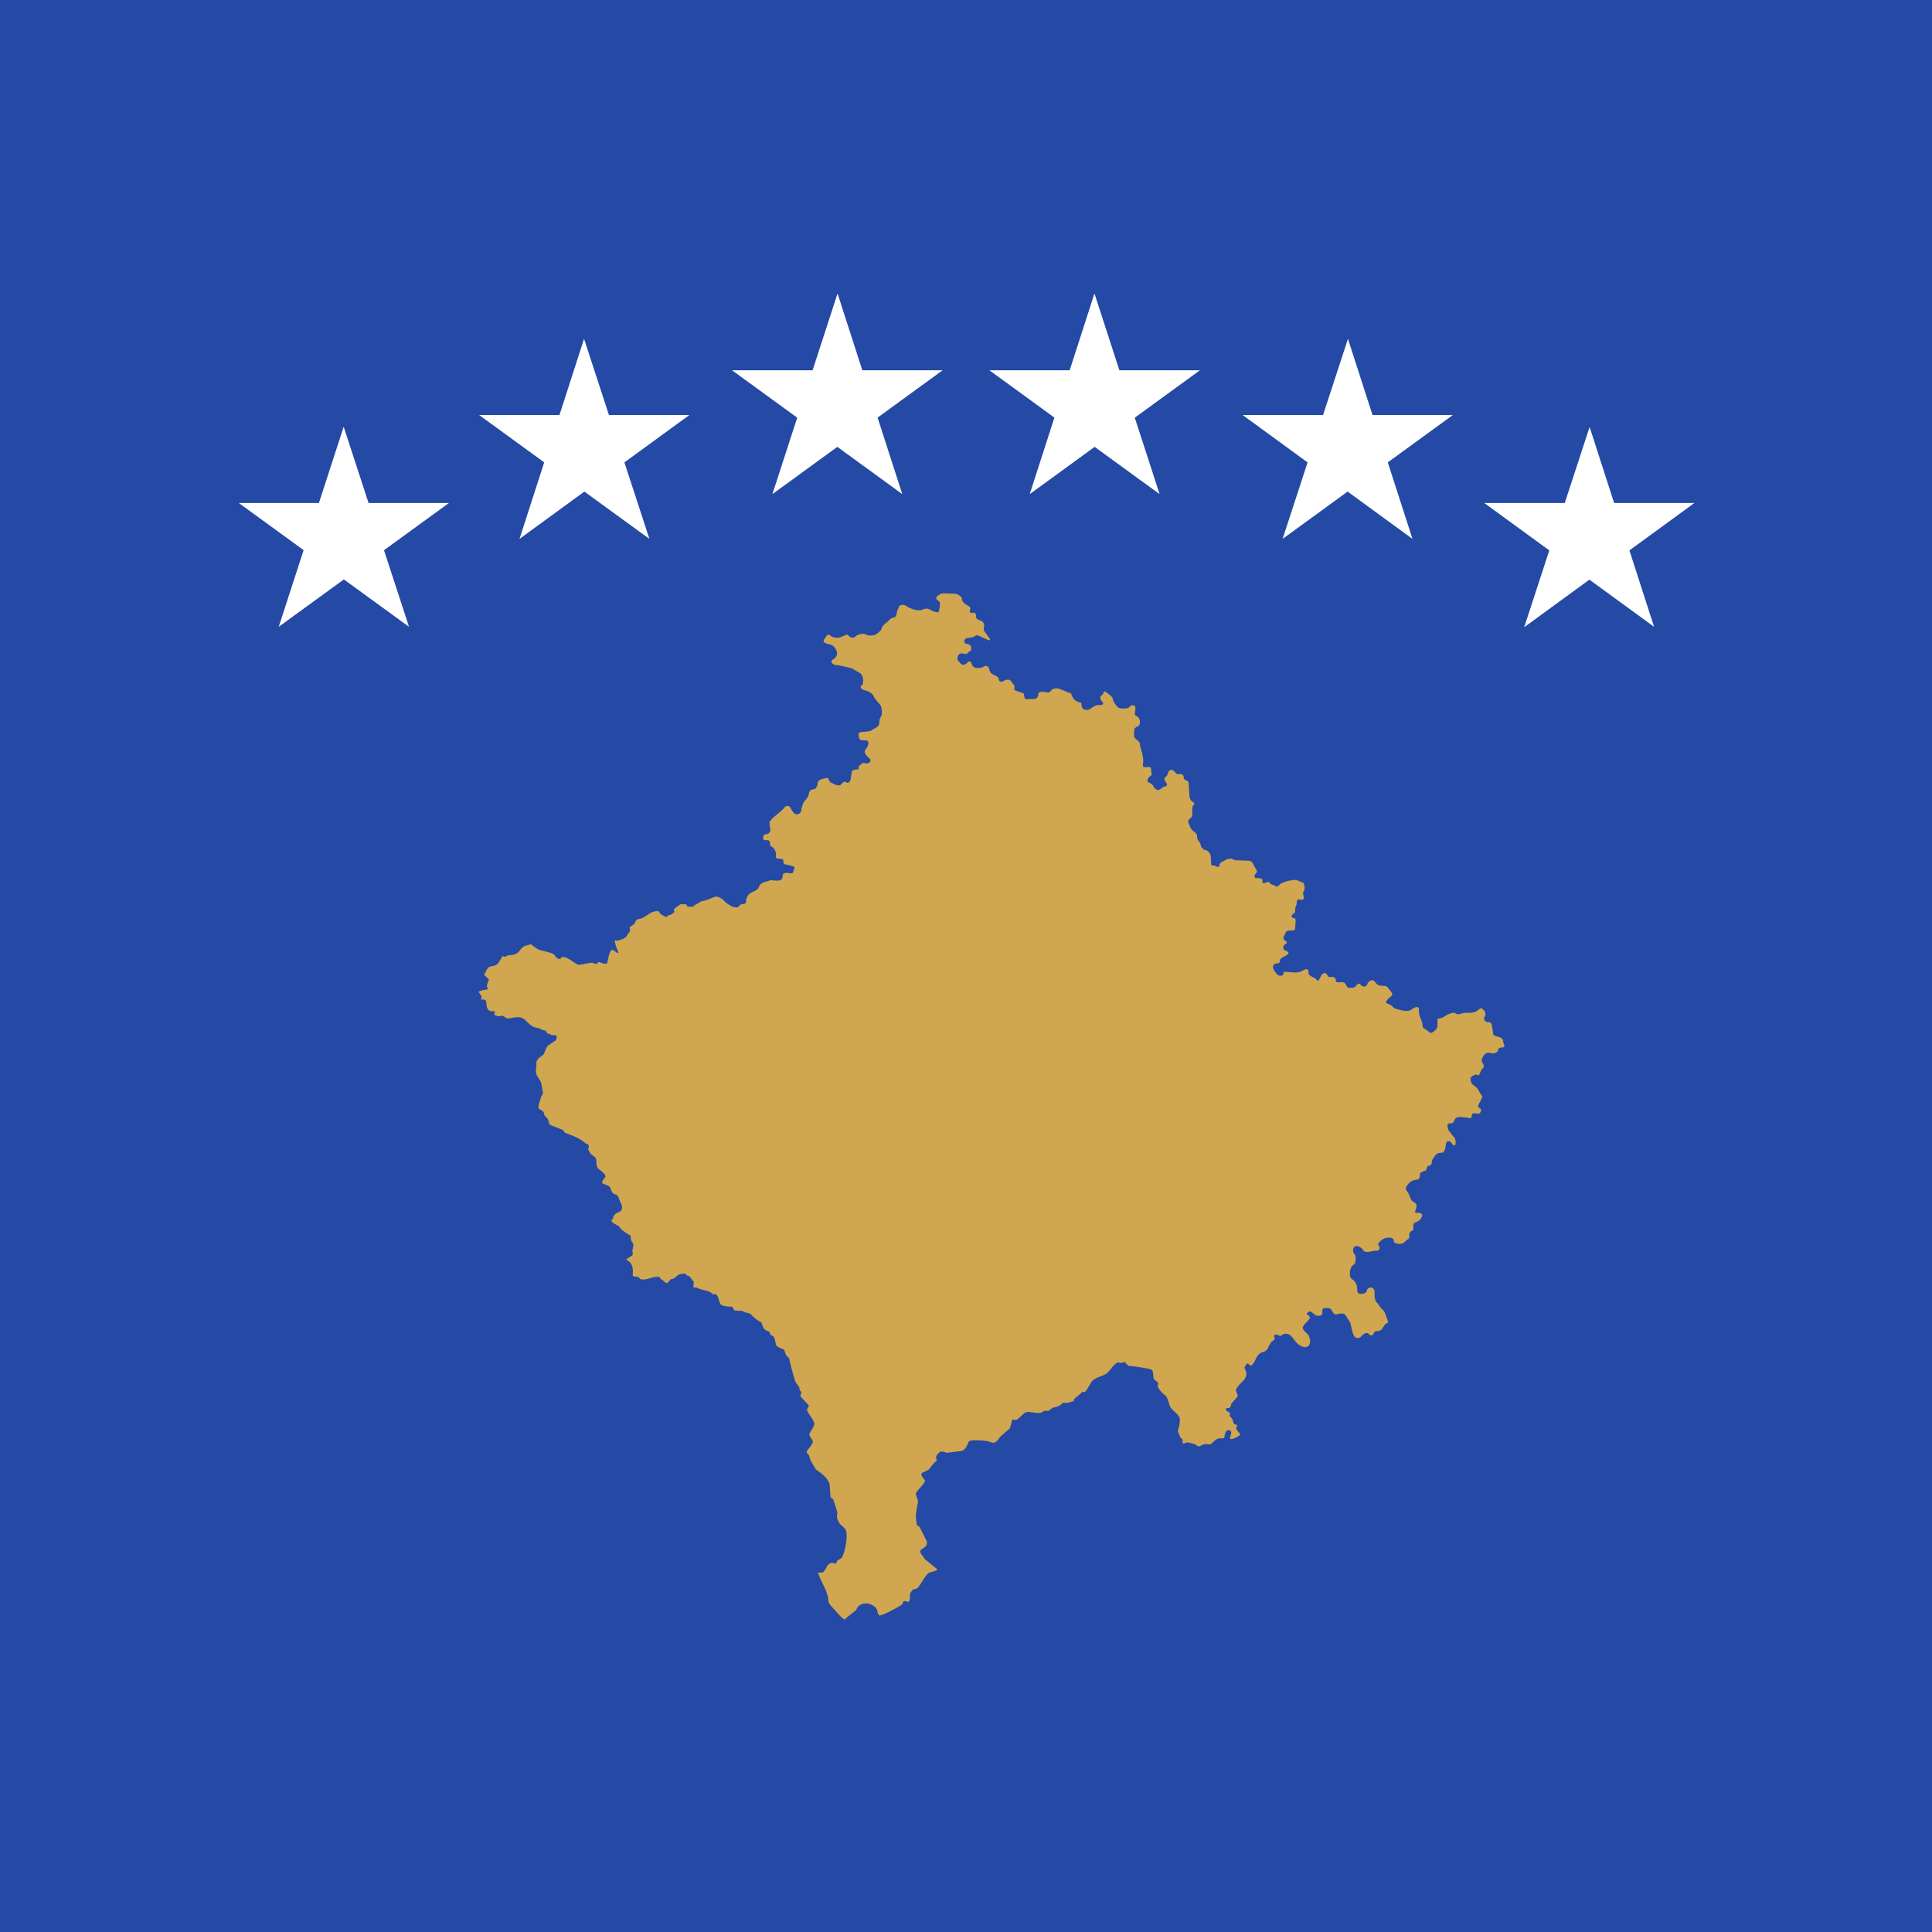 <?xml version="1.0" encoding="UTF-8" standalone="no"?>
<svg
   xmlns:dc="http://purl.org/dc/elements/1.1/"
   xmlns:cc="http://creativecommons.org/ns#"
   xmlns:rdf="http://www.w3.org/1999/02/22-rdf-syntax-ns#"
   xmlns:svg="http://www.w3.org/2000/svg"
   xmlns="http://www.w3.org/2000/svg"
   xmlns:sodipodi="http://sodipodi.sourceforge.net/DTD/sodipodi-0.dtd"
   xmlns:inkscape="http://www.inkscape.org/namespaces/inkscape"
   inkscape:version="1.0 (1.0+r73+1)"
   height="479.02"
   width="479.02"
   sodipodi:docname="kvx.svg"
   version="1.1"
   viewBox="0 0 479.02 479.02"
   id="flag-icon-css-xk">
  <rect x="0" y="0" width="479.02" height="479.02" fill="#808080" stroke="none"/>
  <defs
     id="defs19">
    <clipPath
       id="clipPath38"
       clipPathUnits="userSpaceOnUse">
      <rect
         y="0.49"
         x="80.49"
         height="479.02"
         width="479.02"
         id="rect40"
         style="opacity:0.6;fill:#ffcc00;stroke:#d4aa00;stroke-width:0.98" />
    </clipPath>
  </defs>
  <sodipodi:namedview
     inkscape:current-layer="flag-icon-css-xk"
     inkscape:window-maximized="1"
     inkscape:window-y="25"
     inkscape:window-x="0"
     inkscape:cy="239.51013"
     inkscape:cx="239.51012"
     inkscape:zoom="1.7140625"
     showgrid="false"
     id="namedview17"
     inkscape:window-height="1031"
     inkscape:window-width="1920"
     inkscape:pageshadow="2"
     inkscape:pageopacity="0"
     guidetolerance="10"
     gridtolerance="10"
     objecttolerance="10"
     borderopacity="1"
     bordercolor="#666666"
     pagecolor="#ffffff" />
  <g
     transform="translate(-80.49,-0.49)"
     clip-path="url(#clipPath38)"
     id="g34">
    <path
       fill="#244aa5"
       d="M 0,0 H 640 V 480 H 0 Z"
       id="path2" />
    <path
       fill="#d0a650"
       d="m 253,224.8 c 0,0 1.2,-0.8 1.6,-0.9 0.5,0 2,-0.6 2,-0.6 0,0 1,-0.5 1.5,-0.5 0.6,0 1.6,0.6 2,1.1 0.3,0.5 2,1.4 2,1.4 0,0 1.2,0.4 1.5,0 0.2,-0.4 0.7,-0.7 1.3,-0.7 0.5,0 0.6,-0.5 0.6,-0.9 0,-0.4 0.2,-0.9 0.6,-1.4 0.5,-0.5 1.3,-0.8 1.3,-0.8 0,0 1.2,-0.5 1.3,-1.2 0.2,-0.7 1.3,-1.2 2,-1.3 0.7,0 0,-0.4 1.8,-0.2 1.7,0.2 2,-0.4 2,-0.9 0.1,-0.5 0,-1 1.1,-1 1.1,0.2 1.6,0.2 1.6,-0.4 0,-0.6 1,-1 -0.7,-1.4 -1.8,-0.5 -1.6,-0.1 -1.8,-1 0,-0.7 0,-0.6 -1.1,-0.7 -1.2,-0.1 -0.6,-0.7 -0.7,-1.3 -0.1,-0.6 -0.4,-1 -0.6,-1.3 -0.3,-0.4 -0.9,-0.4 -0.9,-1 0,-0.6 -0.1,-1 -0.7,-1 -0.7,0 -1,0 -1,-0.5 0,-0.6 0.2,-1 0.8,-1 0.7,0 1,-0.6 1,-1.2 -0.2,-0.6 -0.2,-1.9 -0.2,-1.9 l 0.9,-1 c 0,0 2.6,-2.1 2.8,-2.5 0.2,-0.4 1.1,-0.7 1.5,0.1 0.4,0.8 0.6,1 1,1.4 0.3,0.4 1.3,0.1 1.5,-0.3 0.2,-0.4 0.3,-1.9 0.9,-2.7 0.6,-0.7 1,-1.1 1.1,-1.8 0.1,-0.7 0.5,-1.2 1.2,-1.2 0.6,0 1,-0.9 1,-1.4 0,-0.5 0.4,-1 1.2,-1.2 0.8,-0.1 1.3,-0.6 1.6,0.2 0.3,0.8 0.6,0.7 1.1,1 0.6,0.3 1.4,0.6 1.8,0.3 0.5,-0.4 0.7,-1 1.3,-0.7 0.6,0.4 1,0 1.2,-0.7 l 0.3,-1.9 c 0,0 0.1,-0.5 1.1,-0.5 1,0 0.3,-0.6 0.8,-1 0.6,-0.4 0.6,-0.8 1.3,-0.6 0.7,0.3 1.8,-0.3 1.3,-1 -0.6,-0.6 -1.8,-1.6 -1.1,-2.4 0.7,-0.8 1,-2 0.3,-2.2 -0.7,-0.1 -1.8,0.1 -1.9,-0.6 -0.1,-0.8 -0.4,-1.4 0.5,-1.5 0.8,-0.1 2.2,-0.1 2.7,-0.5 0.4,-0.4 1.8,-0.7 1.8,-1.8 0,-1.2 0.4,-1.3 0.6,-2 0.1,-0.6 0.1,-2 -0.5,-2.6 -0.6,-0.7 -1.4,-1.6 -1.5,-2 -0.2,-0.4 -0.7,-1 -1.6,-1.3 -0.8,-0.2 -1.6,-0.4 -1.6,-1 0,-0.7 0.6,0.1 0.6,-1.6 0,-1.7 -1.1,-2 -1.1,-2 l -1.7,-1 c 0,0 -3,-0.8 -3.8,-0.8 -0.8,0 -1.8,-0.8 -0.9,-1.4 1,-0.5 1.2,-1.5 0.9,-2.2 -0.4,-0.7 -0.6,-1.3 -1.9,-1.6 -1.3,-0.3 -1.6,-0.6 -1,-1.4 0.5,-0.7 0.7,-1.3 1.4,-0.7 0.6,0.5 1.8,0.7 2.7,0.3 1,-0.4 1.3,-0.8 1.8,-0.3 0.4,0.4 1,0.8 1.7,0.2 0.7,-0.7 2,-0.8 2.6,-0.5 0.5,0.4 2,0.3 2.4,0 0.4,-0.2 1.4,-1 1.4,-1.3 0,-0.3 0.6,-1.2 1.1,-1.5 0.6,-0.4 1.3,-1.4 1.9,-1.4 0.6,0 0.8,-0.7 0.8,-1 0,-0.5 0.5,-1.4 0.6,-1.7 0,-0.3 1.2,-0.8 2,0 0.9,0.5 2,0.8 2,0.8 0,0 1,0.2 1.7,0 0.5,-0.3 1.3,-0.5 2.1,0 0.9,0.6 2,0.6 2,0.6 l 0.3,-1.3 c 0,-0.4 0.2,-1.2 -0.3,-1.5 -0.4,-0.3 -1,-0.7 -0.1,-1.4 1,-0.6 1,-0.5 1.9,-0.5 l 2.2,0.1 c 0.7,0 1.8,0.7 1.8,1.3 0,0.6 0.5,1 1,1.4 0.6,0.3 1.3,0.6 1,1.2 -0.1,0.5 -0.1,1 0.6,0.8 0.7,-0.1 0.9,0.3 0.9,0.9 0,0.5 0.2,0.8 1,1 0.6,0.2 1,0.7 1,1.2 0,0.5 -0.2,0.9 0,1.4 l 1,1.4 c 0,0 1.3,1.5 -0.4,0.7 -1.6,-0.7 -2,-1 -2.5,-1 l -1,0.5 -1.3,0.2 c -0.6,0 -1.2,1.2 -0.2,1.4 0.9,0.2 1.2,0.4 1.2,1.2 0,0.8 -0.3,0.5 -0.8,1 -0.4,0.6 -0.8,0.2 -1.6,0.2 -0.8,0 -1,0.7 -1,1.3 0,0.6 0.3,0.6 0.6,1 0.4,0.6 1,0.7 1.6,0.2 0.5,-0.5 1,-0.9 1.3,0.1 0.4,1 0.9,1 1.5,1 0.7,0 1,0 1.6,-0.4 0.5,-0.3 1.2,0 1.3,0.9 0.2,0.8 0.7,1 1.3,1.3 0.6,0.3 1,0.5 1,1 0.2,0.6 0.5,0.8 1.1,0.5 0.6,-0.4 1.5,-0.6 1.9,-0.1 l 0.9,1.2 v 1.1 l 2.3,0.8 0.2,1 c 0,0.3 0.4,0.6 1,0.4 h 1.6 c 0,0 0.8,-0.3 0.8,-1 0,-0.6 0.3,-0.8 1,-0.8 0.5,0 1.8,0.5 2.1,-0.2 0.4,-0.6 1.4,-0.8 2.2,-0.5 l 3,1.2 c 0,0 -0.3,0 0.4,1.1 0.7,1.1 2,1.1 2,1.1 0,0 0,1 0.3,1.4 0.2,0.4 1.3,0.6 1.8,0.2 0.6,-0.4 1.4,-1 2.1,-1 0.7,0 1.2,0 1.2,-0.4 0,-0.4 -0.7,-0.7 -0.7,-1.4 0,-0.7 0.7,-0.6 0.8,-1.3 0.1,-0.6 0.8,0 1.3,0.4 0.5,0.4 1,0.8 1,1.2 0,0.5 1,2 1.5,2.2 0.6,0.2 2.1,0.3 2.6,-0.2 0.4,-0.6 1.6,-0.8 1.5,0.5 -0.1,1.3 -0.4,1.4 0.4,1.8 0.8,0.4 1,2 0.3,2.4 -0.7,0.4 -1,0.5 -1,1.2 0,0.7 -0.2,1.6 0.4,2 0.6,0.5 1,0.8 1,1.2 0,0.5 0.6,2.4 0.6,2.4 0,0 0.4,1.9 0.2,2.3 0,0.5 -0.3,1.2 0.7,1.1 1,-0.1 1.3,-0.1 1.3,0.7 0,0.8 0.4,1.2 -0.2,1.5 -0.6,0.4 -1,1.4 -0.4,1.6 0.6,0.2 1,0.6 1.2,1 0.1,0.4 1,1.2 1.6,0.7 0.6,-0.4 0.7,-0.6 1.2,-0.7 0.4,-0.1 0.8,-0.4 0.3,-1 -0.4,-0.5 -0.6,-1 -0.1,-1.4 0.5,-0.3 0.7,-1.3 0.7,-1.3 0,0 0.7,-1 1.5,0 0.8,1 1,0.6 1.5,0.6 0.5,0 0.8,0.5 0.8,1 0,0.6 1.2,0.5 1.2,1.3 l 0.2,3 c 0,0 0,1.1 0.7,1.5 0.7,0.5 0.6,0.6 0.2,1 -0.3,0.6 -0.2,1.5 -0.2,2 0,0.5 0.2,0.5 -0.3,1 -0.6,0.4 -0.9,1 -0.5,1.6 0.3,0.6 0.2,1 1.1,1.8 1,0.7 0.9,1 0.9,1.6 0,0.5 0.9,1.3 0.9,1.8 0,0.5 0.7,1.2 1.3,1.3 0.6,0.1 1.2,1 1.2,1.6 l 0.1,1.9 c 0,0 0,0.3 0.6,0.3 0.7,0 1.2,0.8 1.4,0 0.2,-1 1,-1 1.4,-1.3 0.4,-0.3 1.4,-0.6 1.9,-0.3 0.5,0.3 1,0.3 1.5,0.3 l 2.6,0.1 c 0,0 0.6,0 1,0.8 0.3,0.8 1.3,1.8 0.8,2.2 -0.6,0.5 -0.6,1.3 0,1.3 0.6,0 1.5,0 1.5,0.5 0,0.6 0,1 0.7,0.7 0.5,-0.3 0.9,-0.4 1.1,0 0.3,0.4 0.7,0.4 1.3,0.7 0.6,0.4 0.8,0.1 1.2,-0.3 0.3,-0.4 1.7,-0.8 1.7,-0.8 0,0 1.8,-0.5 2.5,-0.3 l 1.7,0.7 c 0,0 0.4,1 0.2,1.7 -0.2,0.6 -0.5,0.5 -0.2,1.5 0.2,1 -0.3,1 -0.7,1 -0.5,-0.2 -1,-0.2 -1,0.7 0,0.8 -0.4,1 -0.4,1.8 0,0.8 0,0.6 -0.5,1 -0.4,0.3 -0.6,0.8 0.1,1 0.7,0 0.5,0.8 0.5,1.2 l -0.1,1.4 c 0,0 0,0.5 -0.7,0.5 -0.7,0 -1.5,0 -1.6,0.5 -0.2,0.5 -1,1.3 -0.3,1.9 0.8,0.5 0.6,0.8 0.1,1 -0.4,0.3 -0.8,1.3 0.2,1.6 0.9,0.4 0.8,0.7 0.2,1.1 -0.6,0.4 -1.7,0.8 -1.7,1.4 0,0.6 -0.3,0.6 -1,0.7 -0.7,0.1 -1,1 -0.2,2 0.8,1.1 1,1 1.6,1 0.6,0 0.6,-1 0.6,-1 l 2.5,0.2 c 0.6,0 1.4,0 1.9,-0.3 0.5,-0.4 1.7,-0.9 1.7,0 0,1 0.3,1 0.8,1.3 0.6,0.5 0.7,0.1 1.2,0.8 0.5,0.6 0.6,0 1,-0.7 0.3,-0.7 1,-1.4 1.6,-0.6 0.5,0.9 0.5,0.6 1.2,0.6 0.7,0 1,0.4 1,0.9 0,0.5 0.6,0.5 1.5,0.4 0.8,0 0.9,0.5 1.2,1 0.3,0.5 0.5,0.4 1,0.4 0.4,0 0.9,0 1.2,-0.4 0.4,-0.4 0.8,-1 1.3,-0.3 0.5,0.6 1.4,0.5 1.6,-0.2 0.3,-0.8 1.3,-1.4 1.9,-0.6 0.6,0.9 1,0.9 1.6,1 0.6,0 1.4,0 1.7,0.6 0.4,0.6 1.5,1.4 0.7,2 -0.8,0.7 -1.7,1.5 -1,1.8 a 3,3 0 0 1 1.6,1 c 0.5,0.4 2,0.7 2.7,0.8 0.7,0 1.2,0.2 2,-0.5 0.9,-0.6 1.7,-0.6 1.6,0.3 -0.1,0.8 0.3,1.8 0.3,1.8 0,0 0.6,1.4 0.6,1.9 0,0.5 -0.1,0.6 1,1.3 1,0.6 0.8,1 1.7,0.4 0.8,-0.6 1,-1 1,-1.5 v -1.7 c 0,0 1.2,-0.2 1.6,-0.5 0.5,-0.4 2.3,-1.3 2.8,-0.9 0.5,0.4 1,0.3 1.5,0.1 0.5,-0.2 1.4,-0.2 1.9,-0.2 0.4,0 1.2,0.1 2.2,-0.6 0.9,-0.8 0.9,-0.6 1.5,0 0.5,0.5 0.5,1.1 0.2,1.6 -0.4,0.4 0,1.3 0.8,1.3 0.8,0 1,0.5 1,1 l 0.3,1.7 c 0,0.4 0,0.7 1.4,1 1.2,0.3 1,1 1.2,1.6 0.3,0.5 0.3,1 -0.4,1 -0.7,0 -1,0.3 -1,0.8 -0.2,0.5 -1.2,0.7 -1.2,0.7 l -1,-0.2 c 0,0 -0.8,0 -1.1,0.4 -0.4,0.5 -1,1.3 -0.6,2 0.5,0.8 0.5,1.2 0,1.6 -0.4,0.3 -0.7,1.9 -1.1,1.6 -0.5,-0.4 -1,0 -1.5,0.3 -0.5,0.2 -0.4,1.7 0.5,2.2 1,0.6 1.2,1.3 1.2,1.3 l 1,1.6 c 0,0 -0.3,0.3 -0.5,0.9 -0.3,0.5 -1,1.6 -0.3,1.8 0.7,0.2 0.4,1.4 -0.3,1.4 -0.7,0 -1.5,-0.4 -1.6,0.5 -0.1,0.9 -0.5,0.6 -1.2,0.5 -0.7,0 -2.4,-0.5 -2.9,0.3 -0.5,0.9 -0.6,1.2 -1.4,1.1 -0.8,0 -0.5,1.3 -0.2,1.8 l 1,1.3 c 0,0 0.7,0.5 0.7,1.6 0,1 -0.5,1 -1,0.2 -0.4,-0.7 -1.3,-0.6 -1.4,0.2 -0.1,0.9 -0.3,2.2 -1,2.2 -0.9,0 -1.2,0.2 -1.6,0.6 -0.3,0.4 -0.9,1.2 -0.9,1.6 0,0.4 -0.1,0.9 -0.7,1 -0.6,0.1 -0.7,1.2 -0.7,1.2 0,0 -1.4,0.3 -1.5,0.8 -0.1,0.5 0.1,1.4 -1,1.5 a 3,3 0 0 0 -2.2,1.4 c -0.4,0.5 -0.5,1 0,1.5 0.5,0.5 0.8,2.2 1.4,2.5 0.5,0.3 1,0.5 0.9,1.3 -0.1,0.9 -0.8,1.5 0.1,1.5 1,0 1.5,0.2 1.2,1 -0.4,0.7 -0.4,0.8 -1,1.1 -0.8,0.4 -1.1,0.4 -1.1,1.2 0,0.8 0.2,0.9 -0.4,1.2 -0.6,0.3 -0.6,0.7 -0.6,1.4 0,0.7 -0.2,0.4 -0.9,1.1 -0.7,0.8 -1.6,0.8 -2.2,0.6 -0.6,-0.2 -0.7,-0.2 -0.8,-0.9 -0.1,-0.6 -1.1,-0.6 -1.7,-0.5 -0.6,0 -1.4,0.7 -1.4,0.7 0,0 -1,0.7 -0.6,1.2 0.5,0.5 0.2,1.4 -0.6,1.3 -0.8,-0.1 -2.6,0.8 -3.2,-0.1 -0.6,-1 -2.2,-1.6 -2.5,-0.3 -0.2,1.2 0.7,1.1 0.6,2.4 0,1.3 -0.3,1.3 -0.8,1.7 -0.4,0.4 -0.4,0.8 -0.6,1.3 0,0.5 -0.2,1.7 0.6,2.1 0.8,0.5 1.2,1.6 1.2,2.3 0,0.6 0,1.3 0.8,1.3 0.8,0 1.5,-0.2 1.6,-0.9 0.1,-0.7 1.7,-1.2 1.9,0.3 0,1.5 0,2.3 0.7,2.9 0.5,0.6 1,1.5 1.5,1.8 0.4,0.3 1.2,3 1.2,3 -1.1,0.3 -1.4,1.8 -2.1,2 -0.4,0.2 -0.9,0 -1.3,0.3 -0.2,0.3 -0.2,0.7 -0.6,0.8 -0.9,0.4 -0.7,-0.9 -1.8,-0.4 -0.9,0.4 -1,1.5 -2.3,1 -0.7,-0.2 -1.1,-3 -1.3,-3.6 l -1.1,-1.8 c -0.8,-1.2 -2.3,0 -2.8,-0.4 -0.8,-0.5 -0.5,-1.4 -1.7,-1.5 -2.4,-0.2 -0.7,1.5 -1.7,1.8 -2,0.7 -2,-1.8 -3.4,-0.6 -0.5,0.4 1,0.7 0.6,1.4 -0.3,0.6 -1.7,1.6 -1.7,2.3 0.2,1 1.2,1.3 1.5,2 1,2.3 -0.5,3.8 -2.7,2 -1.2,-0.9 -1.5,-2.7 -3.3,-2.5 -0.5,0 -0.6,0.4 -1,0.5 -0.5,0 -0.8,-0.4 -1.3,-0.3 -0.7,0.3 0,0.8 -0.2,1.2 0,0 -1,0.7 -1,1 -0.6,0.6 -0.4,1.2 -1.2,1.8 -0.6,0.5 -1.1,0.2 -1.8,1 -0.7,0.7 -0.8,1.9 -1.7,2.6 -0.5,0.4 -0.8,-1.1 -1.4,-0.1 l -0.2,0.4 c -0.2,0.3 -0.2,0.4 0,0.7 1.2,2.4 -1.4,3.2 -2.2,4.9 -0.3,0.7 0.6,1.3 0.3,1.9 l -1.5,1.7 c 0,0.2 -0.2,0.8 -0.4,1 -0.2,0.2 -1,0 -1,0.4 0,0.4 0.8,0.7 1,0.9 0.2,0.3 -0.2,0.7 0,0.8 1.2,1.3 0.5,0.9 1.1,2 0.1,0.2 0.5,-0.1 0.7,0.3 0.1,0.4 -0.4,0.4 -0.2,0.8 0,0.2 1,1.4 1,1.4 0,0.4 -1.8,1.2 -2.2,1.2 -1.1,0 1,-2.2 -0.8,-2.2 -0.8,0 -0.9,1.7 -1,2 h -1 c -1.2,0 -2,1.4 -2.4,1.5 -0.3,0.1 -1,-0.2 -1.5,0 -0.4,0 -1,0.5 -1.4,0.5 -0.3,0 -0.4,-0.2 -0.7,-0.4 -0.5,-0.3 -1.5,-0.4 -2,-0.6 -0.4,0 -1,0.4 -1.2,0.3 -0.3,-0.2 0.3,-1 -0.6,-1.4 l -0.7,-1.7 c 0.3,-1 0.6,-2 0.5,-3.1 -0.2,-1.1 -2,-2 -2.4,-3 -0.3,-0.6 -0.6,-2.4 -1.3,-2.8 a 6.2,6.2 0 0 1 -1.8,-2.2 c 0,-0.2 0.3,-0.6 0,-1 -0.3,-0.3 -0.8,-0.5 -1,-1 -0.1,-0.4 0,-1.8 -0.5,-2.1 -0.5,-0.3 -4,-0.8 -5,-0.9 -0.4,0 -0.7,0 -1,-0.3 l -0.6,-0.7 -1,0.2 c -0.3,0 -0.8,-0.2 -1,0 -1.1,0.7 -1.4,1.7 -2.5,2.6 -1.1,0.8 -2.3,0.8 -3.4,1.7 -0.7,0.6 -1.2,2.1 -1.9,2.8 -0.3,0.3 -0.7,0 -0.8,0.1 -0.6,0.7 -1.4,1.2 -2,1.8 -0.1,0.2 0,0.4 -0.2,0.5 l -1.3,0.4 h -1.2 c -0.5,0.2 -0.5,0.8 -2.5,1.2 l -0.5,0.3 -0.6,0.5 h -0.9 c -0.5,0 -0.8,0.5 -1.2,0.5 -1,0.2 -2.8,-0.5 -3.6,-0.1 -0.5,0.1 -1.8,1.7 -2.3,1.8 -0.3,0.1 -0.6,0 -1,-0.1 l -0.6,2.2 -2.4,2.1 c -0.3,0.3 -0.4,0.7 -0.8,1 -0.2,0.3 -0.6,0.5 -1,0.5 -0.4,0 -1.1,-0.4 -1.6,-0.4 -0.8,-0.2 -3.3,-0.3 -4,-0.1 -0.9,0.1 -0.6,2.4 -2.6,2.6 l -3.3,0.4 c -0.1,0 -0.8,-0.4 -1.5,-0.3 -0.3,0.1 -1.1,1 -1.1,1.2 v 0.5 l 0.2,0.4 c -0.4,0.5 -1.4,1.3 -1.7,2 l -0.4,0.4 c -0.2,0.2 -1.6,0.7 -1.7,0.9 -0.3,0.8 1,1.6 0.8,1.9 -0.3,1 -1.7,2 -2.2,3 -0.1,0.4 0.5,1.7 0.5,2.1 -0.2,1.3 -0.6,2.9 -0.5,4.1 l 0.2,1.7 0.7,0.5 1.8,3.6 c 0.3,2.2 -3,1.4 -1,3.6 0.2,0.4 0.4,0.7 0.8,1 l 2.8,2.3 c 0,0.4 -2,0.7 -2.3,1 -1,1 -1.7,2.6 -2.6,3.6 -0.6,0.5 -1,-0.1 -1.8,1.3 -0.2,0.5 0,1.6 -0.3,2 -0.5,0.4 -0.8,-0.2 -1.3,0 -0.2,0 -0.3,0.7 -0.5,0.8 -0.5,0.5 -5.2,3 -5.6,2.7 -0.2,-0.1 -0.5,-0.9 -0.5,-1.1 0,-0.3 -0.4,-0.9 -0.6,-1 -1.2,-1 -3,-1.3 -4.2,0 -0.3,0.3 -0.3,0.8 -0.7,1 l -2,1.6 -0.5,0.5 c -0.5,0 -1.6,-1.3 -2,-1.7 -0.4,-0.6 -2,-2 -2.1,-2.7 0,-2.4 -1.9,-4.9 -2.6,-7.2 h 1.1 c 1.3,-0.9 1,-3 3.3,-2.2 0.3,-0.4 0.3,-0.8 0.8,-1 0.2,-0.2 0.6,-0.3 0.7,-0.5 0.8,-1.2 1.7,-5.8 0.9,-7 -0.7,-1 -1.5,-1 -2,-2.7 -0.2,-0.5 0,-1 0,-1.6 l -1,-3.1 c -0.2,-0.3 -0.7,-0.5 -0.7,-0.7 l -0.2,-3.1 c -0.7,-2.2 -3.4,-3.5 -3.5,-3.8 l -1,-1.7 c -0.4,-0.7 -0.4,-1 -0.6,-1.6 -0.1,-0.3 -0.6,-0.6 -0.6,-0.9 0,-0.6 1.6,-1.7 1.5,-2.7 0,-0.3 -1,-1.3 -0.8,-1.8 0.2,-0.6 1.2,-1.8 1.2,-2.5 0,-0.8 -1.6,-2.6 -1.8,-3.4 -0.1,-0.5 0.6,-0.8 0.4,-1.1 -0.2,-0.4 -1.8,-1.9 -2,-2.3 -0.3,-0.3 0.5,-0.7 0,-1.3 -0.6,-0.5 -0.1,-0.4 -0.3,-0.8 -0.2,-0.5 -0.7,-1 -1,-1.5 -0.2,-0.5 -1.6,-5.5 -1.5,-5.8 -0.3,-0.3 -0.7,-0.6 -0.9,-1 l -0.4,-1.2 c 0,0 -1.6,-0.5 -1.9,-1 -0.2,-0.3 -0.3,-1.6 -0.7,-2.2 -0.2,-0.3 -0.5,-0.2 -0.7,-0.4 -0.2,-0.2 -0.2,-0.5 -0.3,-0.7 -0.5,-0.6 -1.4,0 -2,-2.4 -1,-0.6 -1.7,-1 -2.4,-1.8 l -0.4,-0.4 c -0.6,-0.2 -1.5,-0.3 -2,-0.7 -0.3,0 -1.8,0 -2,-0.2 l -0.4,-0.8 c -0.8,-0.1 -2.2,0 -2.9,-0.6 -0.5,-0.5 -0.6,-2.8 -1.6,-2.5 a 0.7,0.7 0 0 0 -0.4,0 c -0.7,-1 -2.9,-1 -3.8,-1.6 -0.2,-0.1 -1,0 -1,-0.2 l 0.1,-1.3 -1.1,-1.4 c -0.9,-0.2 -0.6,-0.3 -1,-0.6 -1.5,0 -1.7,0.2 -2.6,1 -0.2,0.2 -0.7,0.3 -1,0.4 -0.5,0.3 -0.6,1.2 -1.3,0.8 l -0.6,-0.5 c -0.4,-0.4 -0.6,-0.2 -0.8,-0.8 -1.2,-0.7 -4.5,1.5 -5.2,0 -0.6,-0.3 -1,0 -1.5,-0.4 -0.2,-0.2 0.7,-3 -1.7,-4 l 1.6,-1.1 c 0.2,-0.3 0,-0.8 0,-1 0,-0.5 0.3,-1.4 0.2,-1.7 0,-0.3 -0.4,-0.6 -0.5,-1 -0.2,-0.3 0,-0.8 -0.2,-1.2 l -0.8,-0.4 c -0.6,-0.5 -1.2,-0.8 -1.7,-1.4 l -0.4,-0.5 c -0.4,-0.3 -1.8,-0.8 -1.8,-1.4 0,-0.2 0.4,-0.3 0.4,-0.5 0.1,-0.3 0,-0.6 0.3,-0.8 0.6,-1 2.1,-0.5 1.9,-2.2 -0.1,-0.8 -0.7,-1.4 -0.8,-2.2 -0.3,-0.2 -0.3,-0.5 -0.5,-0.7 -1.5,-0.1 -1.3,-1.6 -1.8,-2 -1.5,-1 -2.7,-0.4 -1,-2.4 0.2,-0.7 -1.5,-1.8 -1.8,-2.1 -0.6,-0.6 -0.3,-1.9 -0.6,-2.5 0,-0.3 -1.1,-0.9 -1.4,-1.3 l -0.5,-1 v -0.1 c 0.3,-0.3 0.2,-0.8 0,-1 -0.1,-0.3 -0.6,-0.2 -0.7,-0.4 -1.4,-1.2 -3,-1.8 -4.9,-2.5 -0.5,-0.2 -0.3,-0.6 -0.8,-0.8 l -3,-1.2 c -0.2,0 -0.4,-1.1 -0.6,-1.5 l -0.9,-1 c 0,-1 -0.6,-1 -1.4,-1.6 v -0.6 l 0.6,-2.1 c 0.1,-0.4 0.6,-0.8 0.5,-1.2 l -0.4,-2.3 c -0.8,-2 -1.7,-1.8 -1.2,-4.5 0,-0.6 -0.1,-0.9 0.3,-1.4 l 0.2,-0.3 1.2,-0.9 c 0.4,-0.6 0.7,-1.9 1.2,-2.3 l 1.8,-1.2 c 0.2,-0.2 0.4,-0.9 0.3,-1.2 -0.4,-0.2 -0.8,-0.1 -1.2,-0.2 -0.2,0 -0.7,-0.4 -1.1,-0.4 -0.1,-0.2 -0.3,-0.3 -0.3,-0.5 l -0.2,-0.2 c -0.5,0 -1,-0.3 -1.4,-0.5 -0.5,-0.2 -1.2,-0.2 -1.7,-0.5 -1,-0.5 -2,-2 -2.9,-2.2 -1.2,-0.3 -2,0.1 -3.2,0.2 -0.7,0 -0.7,-0.4 -1.3,-0.6 -0.8,-0.3 -0.2,0.4 -2,-0.2 -0.3,-0.2 0,-0.8 0,-1 h -1 c -1.4,-0.4 -0.9,-1.8 -1.3,-2.7 -0.1,-0.2 -0.8,-0.2 -1,-0.2 -0.2,0 -0.2,-0.2 -0.2,-0.2 l 0.2,-0.1 c 0.2,-0.4 -0.7,-1.4 -0.7,-1.6 0.1,-0.3 2,-0.6 2.2,-0.6 0.1,-0.3 -0.1,-0.5 -0.2,-0.7 0,-0.5 0.3,-1.2 0.5,-1.7 v -0.2 c -0.6,-0.3 -0.7,-0.7 -1.2,-1 0,-0.3 0.3,-0.4 0.4,-0.7 0.9,-2.5 2.3,-0.5 3.5,-2.8 0.1,-0.2 0.5,-0.7 0.6,-1.1 h 0.2 c 0.2,0 0.6,0.2 0.8,0 0.2,-0.2 0.5,-0.2 0.8,-0.3 h 0.5 c 2.2,-0.4 1.7,-1.2 3,-2.1 0.4,-0.3 1.4,-0.4 1.8,-0.6 0.5,0.3 1.2,1 2.1,1.4 0.7,0.2 3,0.7 3.4,1 0.5,0.2 0.6,0.8 1,1 1.3,0.8 0.5,-0.4 1.8,-0.2 1.3,0.3 2.3,1.4 3.5,1.9 l 1,-0.1 c 0.3,-0.1 2.3,-0.5 2.5,-0.4 l 0.8,0.3 c 0.3,0.1 0.5,-0.5 0.8,-0.5 0.8,0.2 0.8,0.5 2,0.4 0,0 0.6,-3.3 1.2,-3.4 0.3,-0.1 1.2,0.7 1.4,0.8 0.4,0.1 0,-0.7 0,-0.7 -0.2,-0.3 -0.8,-2.3 -0.7,-2.5 0,0 0.5,0.2 0.8,0.1 0.6,-0.2 1.5,-0.4 2,-0.9 l 1,-1.5 c 0.1,-0.2 -0.2,-0.8 0,-1 l 0.9,-0.6 c 0.4,-0.4 0.4,-1 1,-1.3 2,-0.2 2.7,-1.8 4.6,-2 h 0.6 l 0.4,0.6 c 0,0.1 1.3,0.9 1.5,0.8 0.2,0 0.3,-0.3 0.5,-0.4 0.3,0.1 1.4,-0.5 1.5,-0.9 0,0 -0.2,-0.3 -0.1,-0.6 a 12,12 0 0 1 1.6,-1.2 h 1.4 c 0.2,0.2 0.2,0.6 0.5,0.6 h 1.2 c 0.2,0 0.3,-0.5 0.7,-0.5 z"
       id="path4" />
    <g
       id="h">
      <path
         id="star"
         fill="#ffffff"
         d="M 351.9,73.4 368,123 325.8,92.3 H 378 l -42.2,30.7 16,-49.6 z" />
      <path
         id="star_1_"
         fill="#ffffff"
         d="m 414.7,84.5 16,49.6 -42.1,-30.7 h 52.1 l -42.2,30.7 z" />
      <path
         id="star_2_"
         fill="#ffffff"
         d="m 474.6,106.3 16,49.6 -42.1,-30.7 h 52.1 l -42.2,30.8 16.2,-49.6 z" />
    </g>
    <g
       id="h_1_">
      <path
         id="star_3_"
         fill="#ffffff"
         d="M 288.1,73.4 272,123 314.2,92.3 H 262 l 42.2,30.7 -16,-49.6 z" />
      <path
         id="star_4_"
         fill="#ffffff"
         d="m 225.3,84.5 -16,49.6 42.1,-30.7 h -52.1 l 42.2,30.7 z" />
      <g
         transform="scale(-1,1)"
         id="g13">
        <path
           id="star_5_"
           fill="#ffffff"
           d="m -165.7,106.3 -16.2,49.6 42.2,-30.7 h -52.1 l 42.2,30.7 z" />
      </g>
    </g>
  </g>
</svg>
